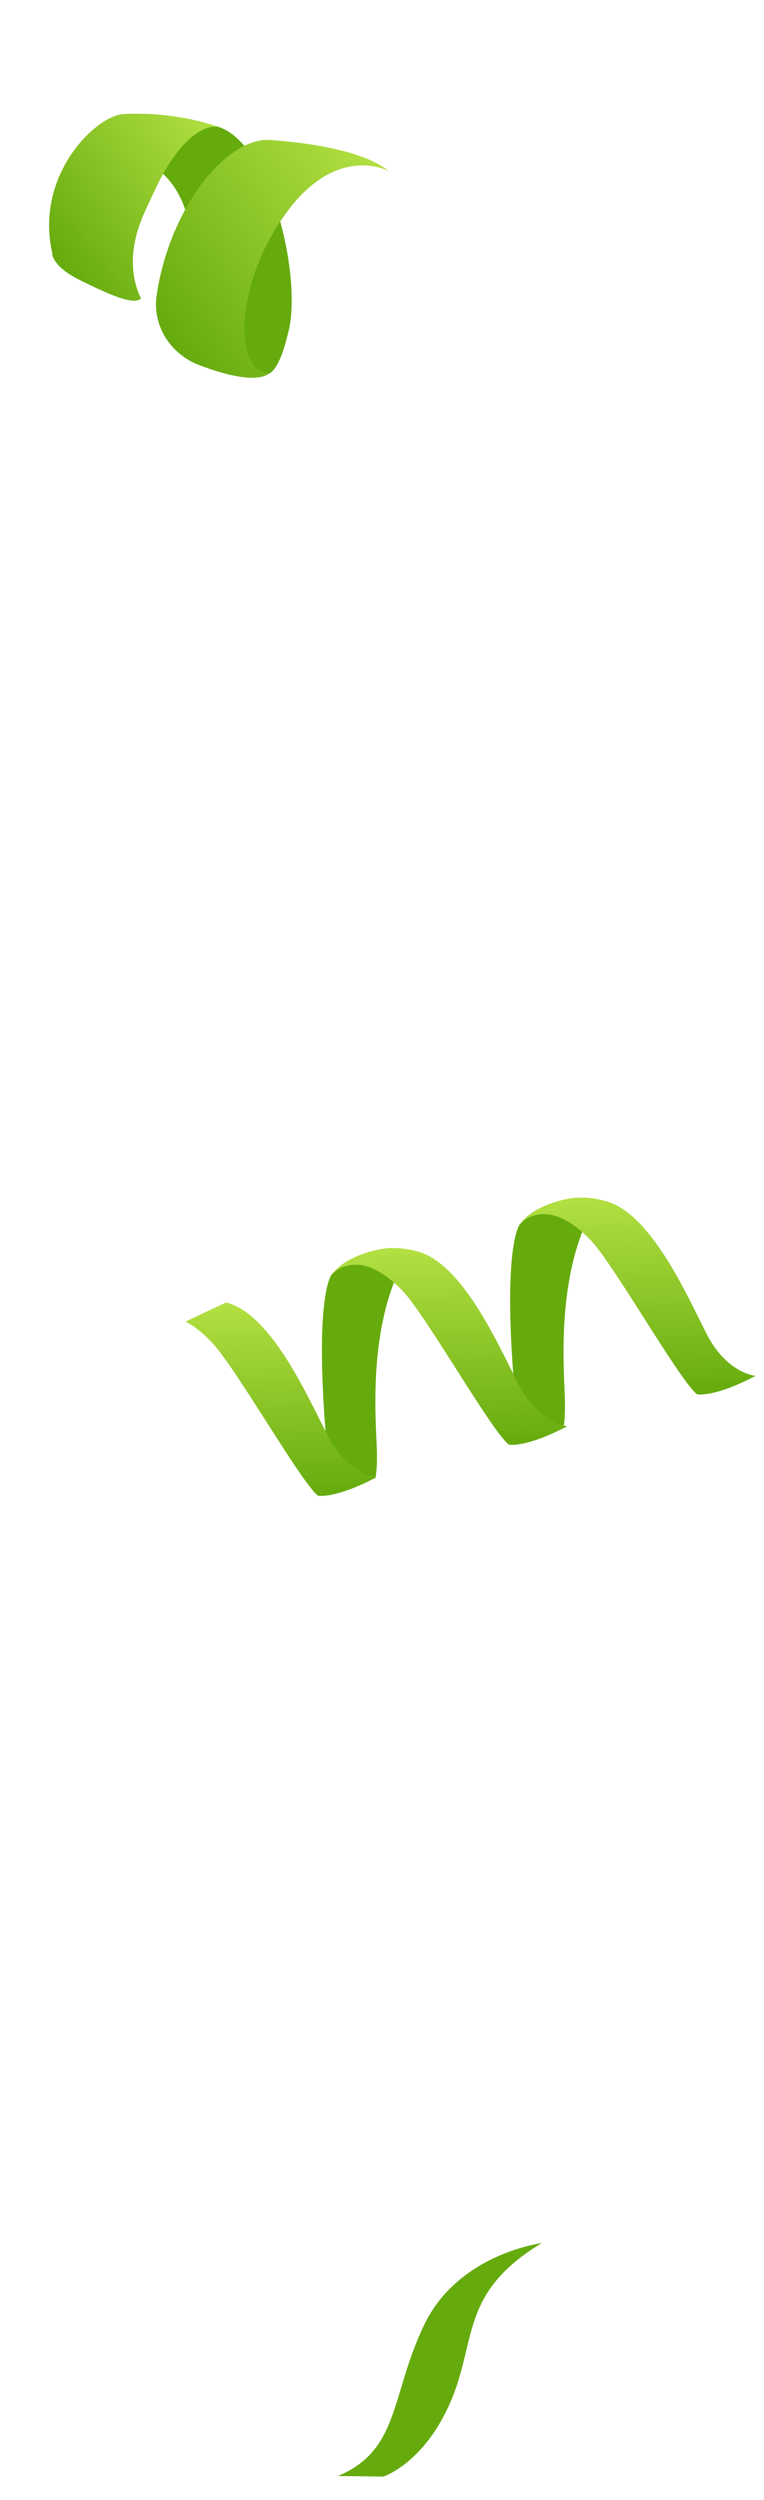 <svg width="85" height="278" viewBox="0 0 85 278" fill="none" xmlns="http://www.w3.org/2000/svg">
<g clip-path="url(#clip0_2666_6249)">
<path d="M64.998 136.453C64.998 136.453 61.995 132.086 57.849 136.114C57.849 136.114 55.889 138.224 57.218 154.313L61.382 158.971L62.676 158.719C62.49 159.116 62.947 158.761 62.843 155.524C62.769 152.532 61.985 143.644 64.998 136.453Z" fill="#65AB0E"/>
<path d="M77.554 155.039C77.554 155.039 79.404 155.435 84.055 152.989C84.055 152.989 80.859 152.724 78.615 148.314C76.371 143.903 72.369 134.824 67.356 133.549C67.356 133.549 65.97 133.092 64.303 133.158C62.734 133.221 59.248 134.141 57.873 136.089C57.873 136.089 60.733 132.682 65.771 137.956C68.392 140.762 75.653 153.589 77.554 155.039Z" fill="url(#paint0_linear_2666_6249)"/>
<path d="M44.057 142.049C44.057 142.049 41.054 137.682 36.908 141.71C36.908 141.71 34.948 143.82 36.277 159.909L38.56 163.926L41.76 164.314C41.573 164.711 42.031 164.356 41.926 161.119C41.828 158.153 41.044 149.24 44.057 142.049Z" fill="#65AB0E"/>
<path d="M56.613 160.635C56.613 160.635 58.463 161.031 63.114 158.585C63.114 158.585 59.918 158.32 57.674 153.909C55.431 149.499 51.428 140.42 46.415 139.145C46.415 139.145 45.03 138.713 43.363 138.778C41.794 138.841 38.308 139.762 36.932 141.71C36.932 141.71 39.793 138.302 44.831 143.576C47.452 146.358 54.712 159.185 56.613 160.635Z" fill="url(#paint1_linear_2666_6249)"/>
<path d="M35.38 166.312C35.38 166.312 37.23 166.708 41.881 164.262C41.881 164.262 38.684 163.997 36.441 159.586C34.172 155.176 30.169 146.097 25.157 144.822L20.645 146.946C21.515 147.39 22.49 148.127 23.573 149.278C26.218 152.035 33.478 164.837 35.38 166.312Z" fill="url(#paint2_linear_2666_6249)"/>
</g>
<g clip-path="url(#clip1_2666_6249)">
<path d="M15.368 17.502C15.368 17.502 22.27 19.824 21.044 29.514C19.844 39.186 23.893 40.792 23.893 40.792L28.936 41.238C28.936 41.238 30.557 43.558 32.137 36.679C33.717 29.801 29.241 12.333 22.065 14.014C12.504 16.263 15.368 17.502 15.368 17.502Z" fill="#65AB0E"/>
<path d="M24.517 14.194C24.517 14.194 19.999 12.368 13.738 12.681C10.672 12.847 3.872 19.45 5.8 28.074C5.8 28.074 5.555 29.473 8.898 31.151C12.285 32.835 14.966 33.983 15.691 33.175C15.691 33.175 14.405 30.946 14.89 27.582C15.198 25.453 15.808 24.085 17.45 20.693C20.068 15.203 23.058 13.614 24.517 14.194Z" fill="url(#paint3_linear_2666_6249)"/>
<path d="M29.94 41.513C29.94 41.513 28.623 43.105 22.038 40.546C19.016 39.349 17.019 36.322 17.401 33.074C17.543 31.942 17.794 30.653 18.234 29.108C20.558 20.99 25.951 15.248 30.1 15.565C38.55 16.198 41.93 17.925 43.309 19.058C43.309 19.058 37.887 15.972 32.297 23.076C25.952 31.201 25.991 41.464 29.94 41.513Z" fill="url(#paint4_linear_2666_6249)"/>
</g>
<path d="M42.658 275.38C42.658 275.38 47.159 273.928 50.103 267.123C53.078 260.321 51.093 254.958 60.264 249.423C60.264 249.423 51.099 250.569 47.257 258.375C43.446 266.183 44.546 272.424 37.602 275.315L42.658 275.38Z" fill="#65AB0E"/>
<defs>
<linearGradient id="paint0_linear_2666_6249" x1="71.228" y1="155.228" x2="70.68" y2="133" gradientUnits="userSpaceOnUse">
<stop stop-color="#65AB0E"/>
<stop offset="1" stop-color="#B3E042"/>
</linearGradient>
<linearGradient id="paint1_linear_2666_6249" x1="50.287" y1="160.824" x2="49.739" y2="138.621" gradientUnits="userSpaceOnUse">
<stop stop-color="#65AB0E"/>
<stop offset="1" stop-color="#B3E042"/>
</linearGradient>
<linearGradient id="paint2_linear_2666_6249" x1="31.53" y1="166.44" x2="30.993" y2="144.679" gradientUnits="userSpaceOnUse">
<stop stop-color="#65AB0E"/>
<stop offset="1" stop-color="#B3E042"/>
</linearGradient>
<linearGradient id="paint3_linear_2666_6249" x1="6.079" y1="28.975" x2="24.994" y2="14.833" gradientUnits="userSpaceOnUse">
<stop stop-color="#65AB0E"/>
<stop offset="1" stop-color="#B3E042"/>
</linearGradient>
<linearGradient id="paint4_linear_2666_6249" x1="17.829" y1="36.796" x2="42.679" y2="18.217" gradientUnits="userSpaceOnUse">
<stop stop-color="#65AB0E"/>
<stop offset="1" stop-color="#B3E042"/>
</linearGradient>
<clipPath id="clip0_2666_6249">
<rect width="32.431" height="63.242" fill="white" transform="translate(21.132 166.688) rotate(-91.413)"/>
</clipPath>
<clipPath id="clip1_2666_6249">
<rect width="35.774" height="33.523" fill="white" transform="translate(0.62 21.653) rotate(-36.785)"/>
</clipPath>
</defs>
</svg>
